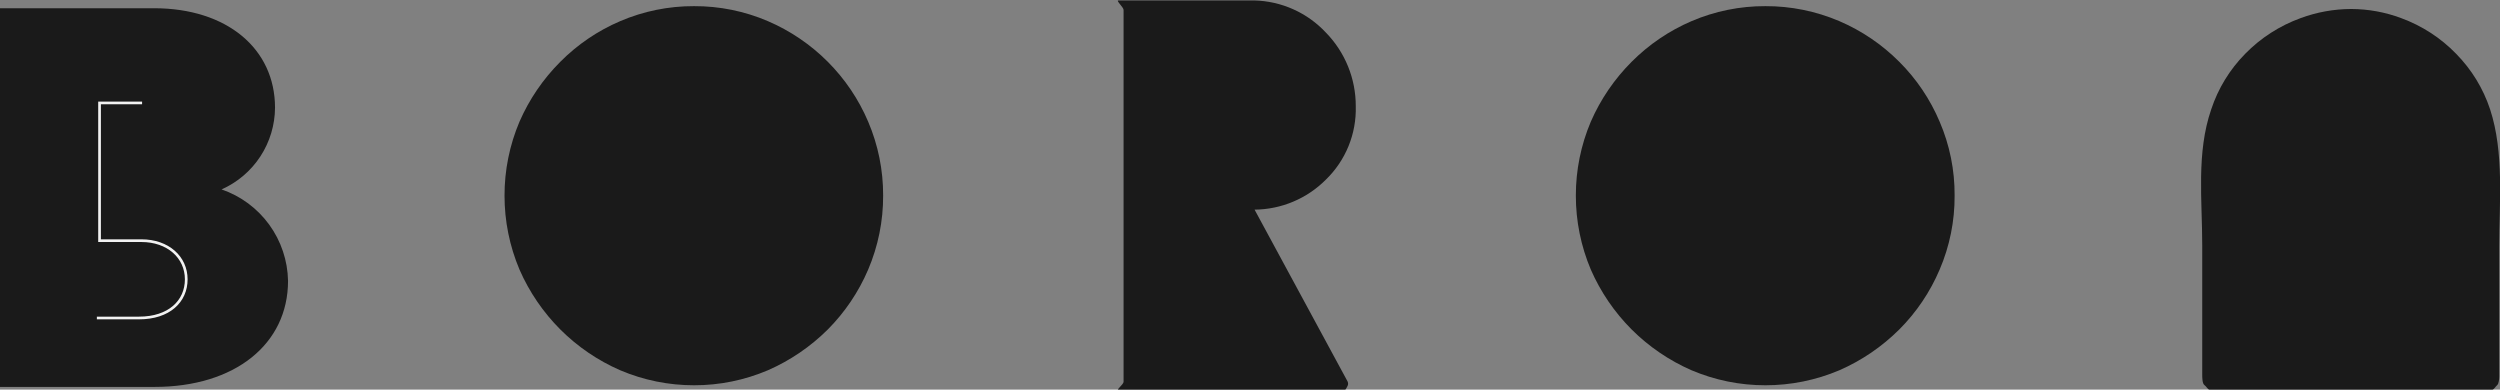 <svg width="231" height="36" viewBox="0 0 231 36" fill="none" xmlns="http://www.w3.org/2000/svg">
<rect x="0" y="0" width="231" height="36" fill="#808080" stroke="none"/>
<g clip-path="url(#clip0_1_237)">
<path d="M57.311 34.214C55.247 33.316 53.37 32.038 51.778 30.448C50.185 28.853 48.904 26.975 48.001 24.909C47.086 22.745 46.615 20.419 46.618 18.069C46.615 15.724 47.086 13.402 48.001 11.243C48.902 9.176 50.183 7.298 51.778 5.705C53.363 4.109 55.242 2.834 57.311 1.952C59.466 1.03 61.787 0.559 64.131 0.568C66.475 0.558 68.796 1.029 70.95 1.952C73.017 2.839 74.895 4.113 76.484 5.705C78.071 7.295 79.339 9.175 80.219 11.243C81.14 13.4 81.61 15.723 81.602 18.069C81.611 20.42 81.14 22.747 80.219 24.909C79.336 26.976 78.068 28.855 76.484 30.448C74.888 32.035 73.012 33.312 70.95 34.214C68.794 35.131 66.474 35.602 64.131 35.599C61.787 35.601 59.468 35.13 57.311 34.214Z" fill="#1A1A1A"/>
<path d="M115.922 19.371C118.395 19.35 120.761 18.355 122.507 16.602C123.413 15.725 124.127 14.669 124.604 13.501C125.08 12.333 125.308 11.078 125.273 9.817C125.281 7.271 124.287 4.824 122.507 3.005C121.658 2.098 120.637 1.368 119.505 0.86C118.372 0.351 117.149 0.073 115.908 0.042H103.334C103.099 0.042 103.818 0.678 103.818 0.914V35.28C103.818 35.515 103.099 36.042 103.334 36.042H124.222C124.346 36.042 124.443 35.779 124.512 35.668C124.546 35.601 124.564 35.528 124.564 35.453C124.564 35.378 124.546 35.305 124.512 35.239L115.922 19.371Z" fill="#1A1A1A"/>
<path d="M156.301 34.214C154.239 33.313 152.362 32.036 150.768 30.448C149.175 28.853 147.894 26.975 146.991 24.909C146.076 22.745 145.605 20.419 145.608 18.069C145.605 15.724 146.076 13.402 146.991 11.243C147.892 9.177 149.173 7.298 150.768 5.705C152.356 4.112 154.234 2.838 156.301 1.952C158.456 1.03 160.777 0.559 163.121 0.568C165.469 0.559 167.794 1.03 169.954 1.952C172.021 2.838 173.9 4.112 175.488 5.705C177.08 7.291 178.348 9.172 179.223 11.243C180.15 13.398 180.622 15.723 180.606 18.069C180.621 20.42 180.15 22.749 179.223 24.909C178.345 26.979 177.077 28.859 175.488 30.448C173.893 32.036 172.016 33.313 169.954 34.214C167.792 35.13 165.468 35.601 163.121 35.599C160.778 35.601 158.458 35.13 156.301 34.214Z" fill="#1A1A1A"/>
<path d="M14.276 35.751H0V0.761H14.234C20.971 0.761 25.412 4.5 25.412 9.955C25.402 11.556 24.931 13.119 24.055 14.458C23.179 15.796 21.935 16.853 20.473 17.502C22.239 18.109 23.775 19.245 24.874 20.756C25.972 22.267 26.58 24.079 26.615 25.948C26.615 31.791 21.718 35.751 14.276 35.751Z" fill="#1A1A1A"/>
<path d="M8.95 29.382H12.851C15.618 29.382 17.209 27.845 17.209 25.809C17.209 23.774 15.535 22.237 13.059 22.237H9.199V9.512H13.128" stroke="#F2F2F2" stroke-width="0.25" stroke-miterlimit="10"/>
<path d="M230.087 10.108C229.449 8.176 228.374 6.419 226.947 4.971C225.525 3.503 223.789 2.377 221.87 1.675C220.392 1.121 218.828 0.835 217.25 0.831C215.654 0.835 214.071 1.121 212.574 1.675C210.643 2.376 208.893 3.502 207.456 4.971C206.028 6.419 204.954 8.176 204.316 10.108C202.933 14.123 203.486 18.498 203.486 22.666V34.615C203.486 34.837 203.486 35.432 203.679 35.571C203.873 35.709 203.998 36 204.164 36H230.281C230.447 36 230.613 35.681 230.751 35.571C230.889 35.46 230.931 35.003 230.931 34.768C230.931 30.794 230.931 26.723 230.931 22.749C230.931 18.775 231.401 14.123 230.087 10.108Z" fill="#1A1A1A"/>
</g>
<defs>
<clipPath id="clip0_1_237">
<rect width="231" height="36" fill="white"/>
</clipPath>
</defs>
</svg>
